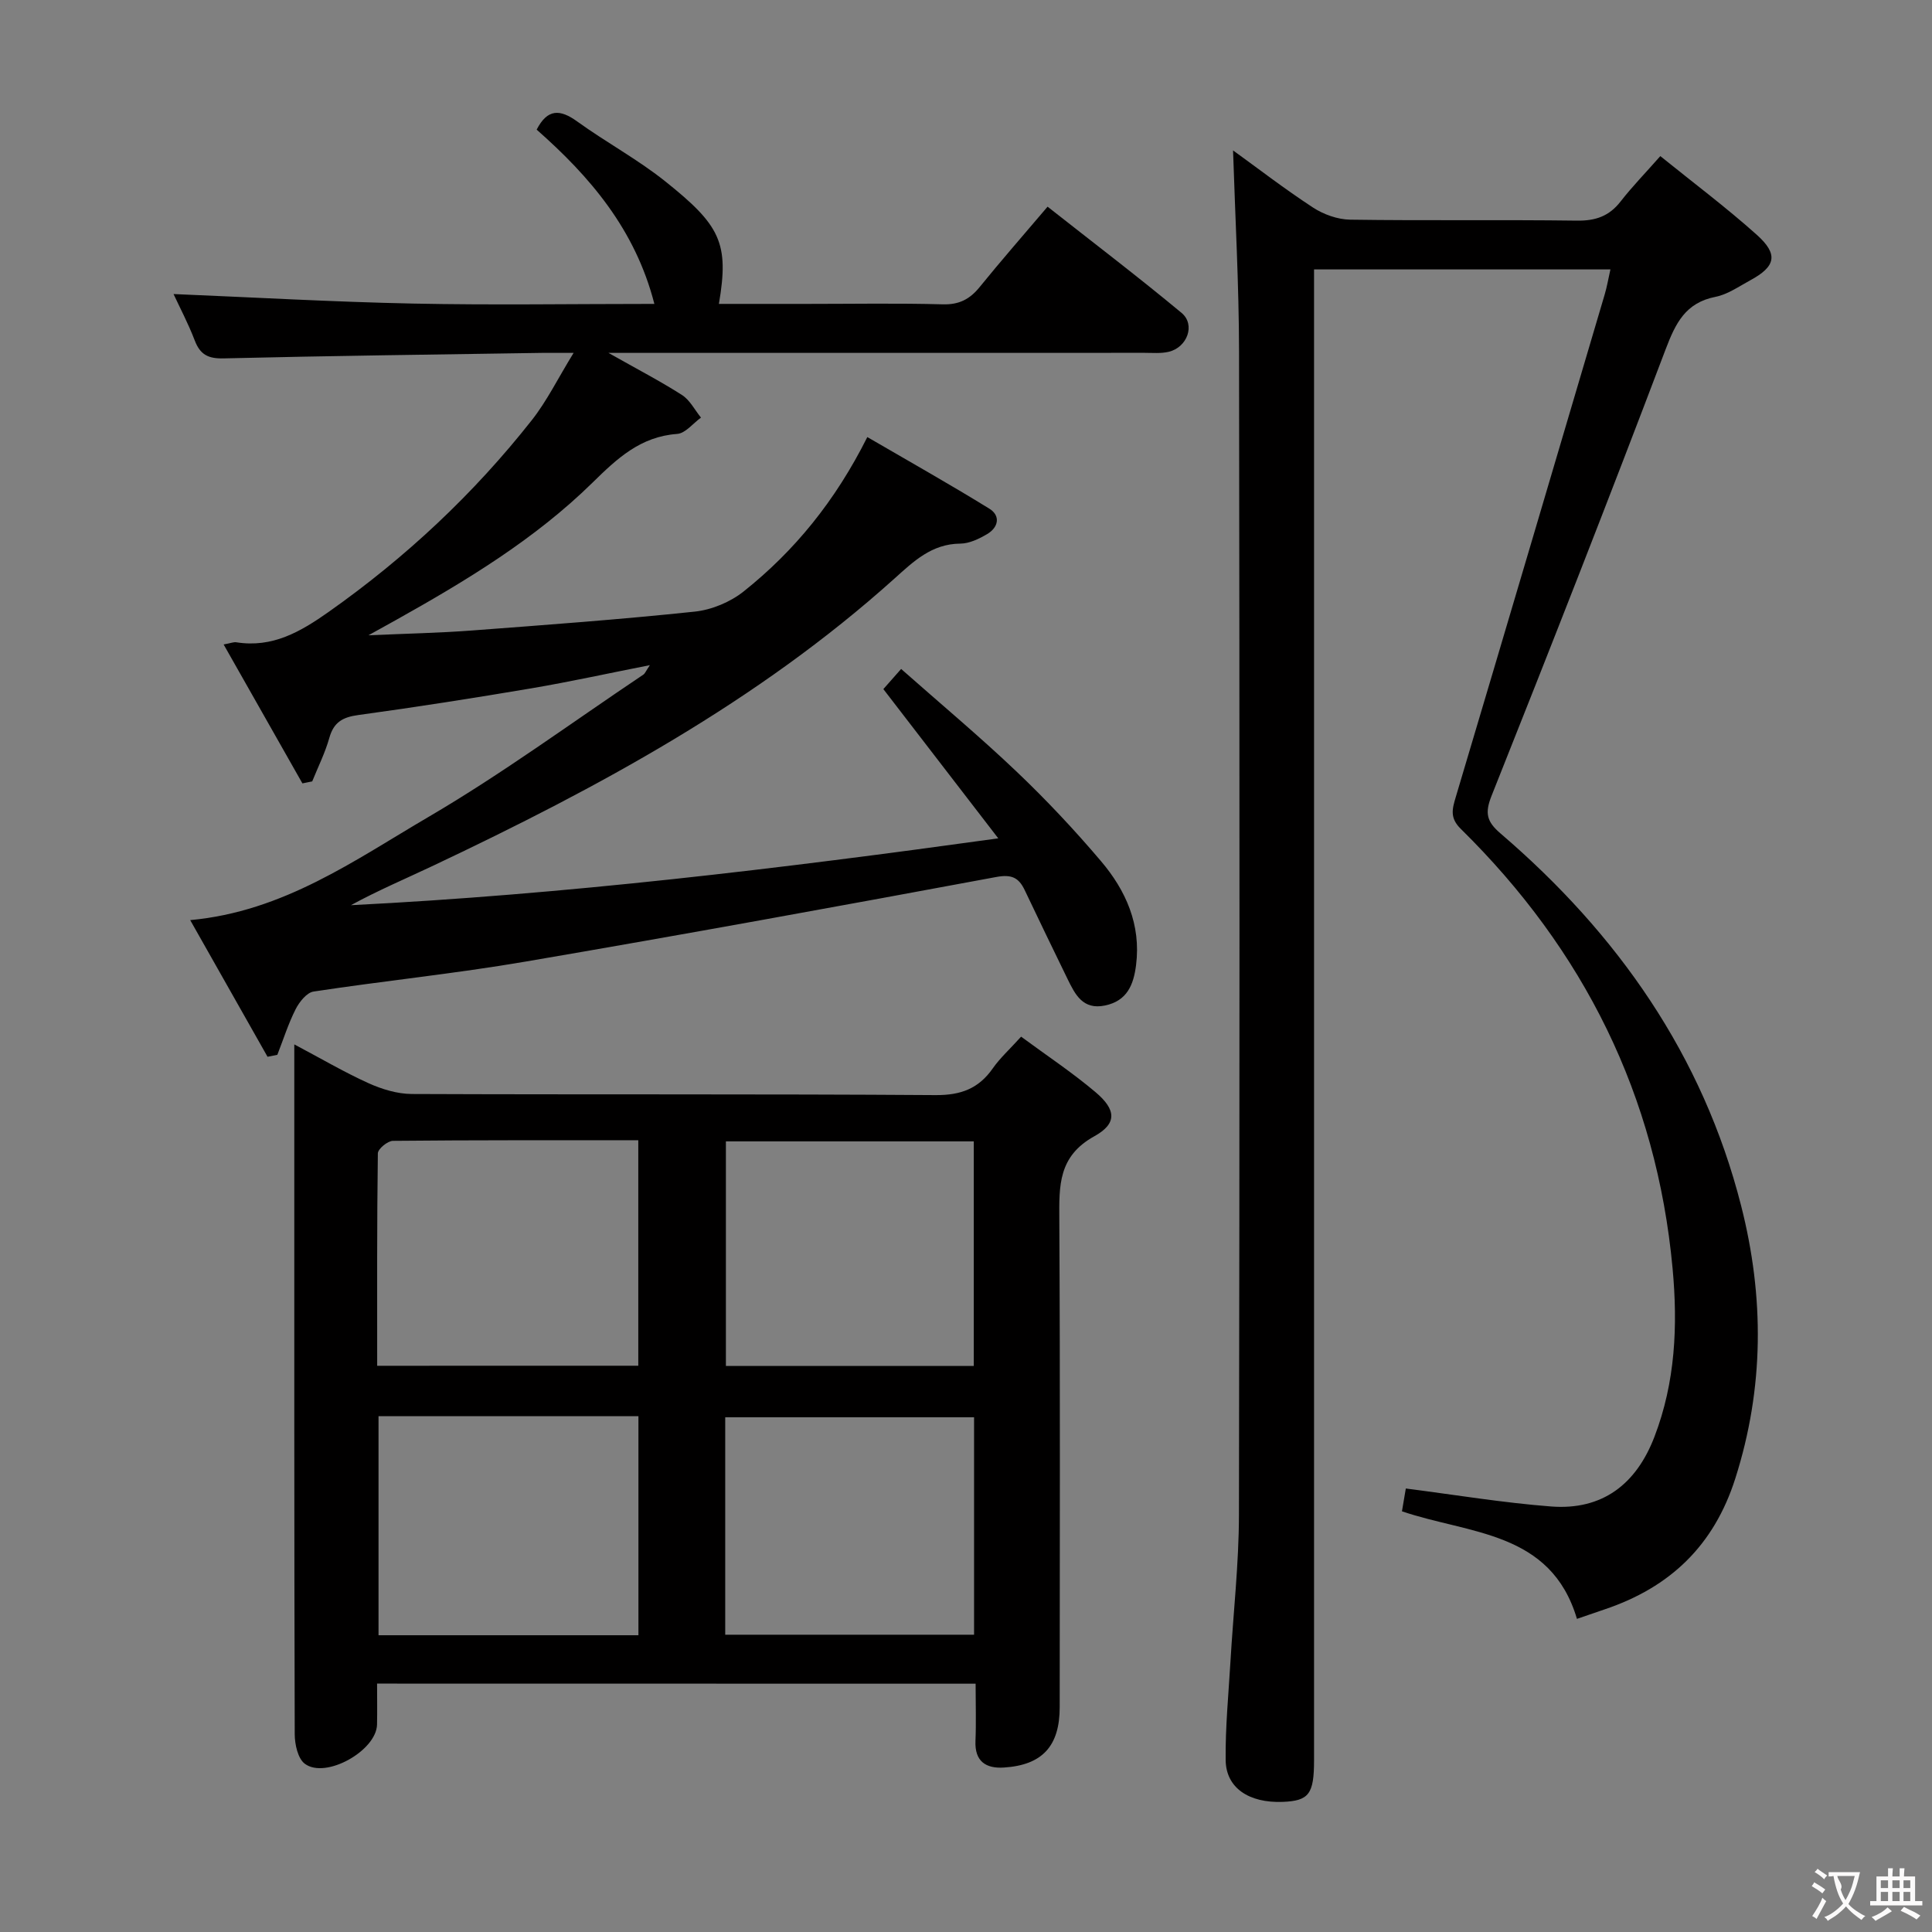 <svg enable-background="new 0 0 400 400" viewBox="0 0 400 400" xmlns="http://www.w3.org/2000/svg"><rect x="0" y="0" width="400" height="400" fill="#808080" stroke="none"/><g fill="#010000"><path d="m55.39 218.79c-5.24-9.27-10.49-18.53-16.01-28.29 19.33-1.77 34.07-12.43 49.33-21.36 15.32-8.97 29.7-19.56 44.48-29.46.36-.24.54-.76 1.36-1.97-8.68 1.71-16.54 3.44-24.47 4.79-11.94 2.02-23.9 3.9-35.9 5.54-3.22.44-5.08 1.47-5.99 4.71-.87 3.1-2.34 6.03-3.55 9.03-.68.14-1.35.28-2.03.41-5.31-9.37-10.63-18.74-16.31-28.76 1.49-.27 2.08-.54 2.62-.45 7.5 1.19 13.29-2.17 19.18-6.33 15.91-11.23 29.95-24.37 41.98-39.63 3.13-3.96 5.39-8.61 8.68-13.96-3.05 0-4.8-.02-6.55 0-21.97.34-43.95.61-65.92 1.14-3.19.08-4.85-.78-5.97-3.71-1.35-3.53-3.13-6.89-4.39-9.61 16.51.68 33.02 1.63 49.55 1.97 16.45.34 32.91.07 50 .07-3.95-15.42-13.35-26.37-24.37-36.08 2.24-4.35 4.83-4.26 8.38-1.7 5.93 4.29 12.46 7.8 18.17 12.35 11.48 9.16 13.34 12.78 11.18 25.43h18.38c9.33 0 18.67-.17 27.99.09 3.37.09 5.57-1.06 7.61-3.57 4.4-5.43 9.01-10.69 14.07-16.65 9.34 7.36 18.7 14.48 27.74 21.99 2.93 2.44 1.18 7.16-2.68 8.06-1.59.37-3.31.21-4.97.21-34.66.01-69.32.01-103.98.01-1.81 0-3.62 0-7.03 0 5.97 3.38 10.74 5.85 15.24 8.73 1.63 1.05 2.63 3.08 3.92 4.67-1.64 1.18-3.22 3.26-4.94 3.38-7.6.55-12.44 5.1-17.52 10.09-11.97 11.75-26.25 20.36-40.8 28.5-1.41.79-2.83 1.57-5.59 3.1 8.13-.36 14.76-.49 21.37-.99 15.41-1.16 30.82-2.29 46.18-3.91 3.52-.37 7.38-1.98 10.15-4.19 10.52-8.39 18.93-18.67 25.59-31.95 8.6 5.01 17.04 9.75 25.27 14.83 2.36 1.46 1.88 3.87-.45 5.25-1.68.99-3.7 1.97-5.57 1.98-5.94.04-9.71 3.71-13.67 7.27-28.29 25.43-61.32 43.26-95.4 59.38-5.68 2.69-11.47 5.14-17.1 8.21 44.36-2.23 88.35-7.5 134.03-13.84-8.3-10.78-15.93-20.7-23.79-30.9.86-.97 1.91-2.17 3.68-4.17 8.11 7.17 16.24 13.96 23.9 21.25 6.14 5.84 11.98 12.06 17.46 18.52 5.18 6.09 8.33 13.18 7.28 21.54-.51 4.06-1.84 7.42-6.44 8.37-4.58.95-6.17-2.28-7.74-5.48-3-6.12-5.94-12.27-8.88-18.42-1.23-2.57-2.7-3.3-5.87-2.71-32.46 6.03-64.94 11.96-97.49 17.52-14.55 2.49-29.27 3.98-43.87 6.2-1.41.21-2.95 2.15-3.71 3.65-1.53 3.02-2.55 6.28-3.79 9.45-.7.13-1.37.26-2.03.4z"/><path d="m255.29 31.14c5.04 3.64 10.64 7.96 16.54 11.82 2.2 1.44 5.11 2.48 7.71 2.52 15.66.23 31.32-.01 46.98.2 3.84.05 6.65-.93 9.01-3.97 2.43-3.12 5.21-5.97 8.22-9.39 6.87 5.55 13.66 10.64 19.96 16.28 4.54 4.06 3.95 6.57-1.35 9.44-2.33 1.26-4.65 2.91-7.16 3.41-6.26 1.23-8.3 5.47-10.38 10.95-11.7 30.89-23.77 61.65-36 92.34-1.45 3.63-1.01 5.38 1.87 7.84 24.21 20.75 41.87 45.89 49.8 77.09 4.79 18.83 4.78 37.65-1.22 56.45-4.43 13.89-13.5 22.51-26.98 27.06-1.87.63-3.74 1.28-5.8 1.99-5.4-18.23-22.31-17.52-36.23-22.27.31-1.84.63-3.72.8-4.72 10.19 1.3 20.09 2.95 30.06 3.72 10.62.82 17.64-4.59 21.41-14.42 4.34-11.3 4.86-23 3.76-34.88-3.31-35.78-18.37-65.92-43.85-90.99-2.31-2.27-1.78-4.11-1.03-6.62 10.33-34.66 20.58-69.35 30.83-104.04.46-1.55.73-3.16 1.18-5.17-20.58 0-40.77 0-61.36 0v6.73 301.92c0 7.02-1.06 8.42-6.51 8.63-6.97.26-11.72-2.89-11.79-8.64-.08-6.79.59-13.59.99-20.38.59-10.12 1.74-20.23 1.76-30.34.15-80.31.14-160.62.02-240.93-.02-13.9-.8-27.79-1.24-41.63z"/><path d="m78.07 348.57c0 2.92.05 5.7-.01 8.48-.12 5.42-10.67 11.35-14.96 8.11-1.43-1.08-2.07-4-2.08-6.08-.12-42.49-.09-84.98-.09-127.48 0-4.82 0-9.64 0-15.37 5.5 2.91 10.31 5.74 15.36 8.03 2.77 1.25 5.95 2.22 8.95 2.24 36.16.15 72.32-.02 108.48.23 5.21.03 8.89-1.34 11.82-5.53 1.51-2.16 3.52-3.97 5.87-6.57 5.21 3.85 10.56 7.39 15.43 11.51 4.24 3.59 4.5 6.47-.27 9.11-7.49 4.14-7.29 10.25-7.25 17.22.19 33.66.09 67.32.08 100.98 0 8.04-3.58 11.99-11.55 12.5-3.69.24-6.07-1.24-5.89-5.5.16-3.82.03-7.65.03-11.86-41.28-.02-82.31-.02-123.92-.02zm54.08-65.81c0-15.75 0-31.09 0-46.68-17.23 0-34.01-.05-50.8.12-1.09.01-3.11 1.67-3.12 2.59-.2 14.58-.14 29.16-.14 43.98 18.25-.01 35.99-.01 54.06-.01zm-53.78 10.45v45.35h53.81c0-15.18 0-30.2 0-45.35-18.03 0-35.66 0-53.81 0zm123.24-10.41c0-15.78 0-31.13 0-46.49-17.29 0-34.18 0-51.32 0v46.49zm-51.46 55.65h51.52c0-15.26 0-30.14 0-45.02-17.35 0-34.37 0-51.52 0z"/></g><path d="m377.9 391.2c-.2.3-.4.5-.6.8-.7-.6-1.4-1-2.2-1.5.2-.3.4-.5.5-.8.6.4 1.4.8 2.3 1.5zm-1.8 6.1c-.2-.2-.5-.4-.9-.6.4-.6.8-1.2 1.2-1.9s.7-1.3.9-1.9c.3.3.5.5.8.7-.7 1.3-1.4 2.6-2 3.7zm2.2-9c-.3.3-.5.5-.6.8-.6-.6-1.3-1.1-2-1.5.3-.3.5-.5.6-.7.6.5 1.3.9 2 1.4zm.3.2v-.9h2 4.5c-.3 1.3-.6 2.5-1 3.6s-.9 2.1-1.4 3c.4.5 1 1 1.6 1.4s1.2.8 1.9 1.1c-.3.2-.5.4-.8.8-.4-.3-1-.7-1.6-1.2s-1.2-1.1-1.6-1.6c-.5.6-1.1 1.1-1.7 1.6s-1.4.9-2.1 1.4c-.1-.3-.3-.5-.7-.8.6-.2 1.2-.5 1.9-1s1.4-1.1 2-1.8c-.5-.8-.9-1.6-1.2-2.5s-.6-2-.8-3.2c-.4.1-.7.1-1 .1zm2.5 2.7c.3 1 .7 1.7 1 2.2.3-.5.6-1.1 1-2s.6-1.9.9-3h-3.2-.4c.1.9 1.3 1.8.7 2.8z" fill="#fbfafa"/><path d="m396.5 388.5v1.5 3.6h1.5v.9c-.4 0-1 0-1.7 0h-7.9c-.5 0-.9 0-1.2 0v-.9h1.3v-3.5c0-.7 0-1.2 0-1.6h2.4c0-.8 0-1.4 0-1.7h1c0 .3-.1.8-.1 1.7h1.5c0-.8 0-1.4 0-1.7h1c0 .3-.1.9-.1 1.7zm-8.2 9.2c-.2-.3-.5-.5-.8-.8.8-.3 1.4-.6 1.9-.9s1-.7 1.4-1.1c.3.3.6.5.9.8-1.6 1-2.8 1.6-3.4 2zm2.6-6.8v-1.6h-1.5v1.6zm0 2.7v-1.9h-1.5v1.9zm2.4-2.7v-1.6h-1.5v1.6zm0 2.7v-1.9h-1.5v1.9zm.2 2 .7-.8c.4.2.9.5 1.6.8s1.3.7 1.8 1c-.3.3-.5.5-.8.8-.4-.3-1.5-1-3.3-1.8zm2-4.7v-1.6h-1.4v1.6zm0 2.7v-1.9h-1.4v1.9z" fill="#fbfafa"/></svg>